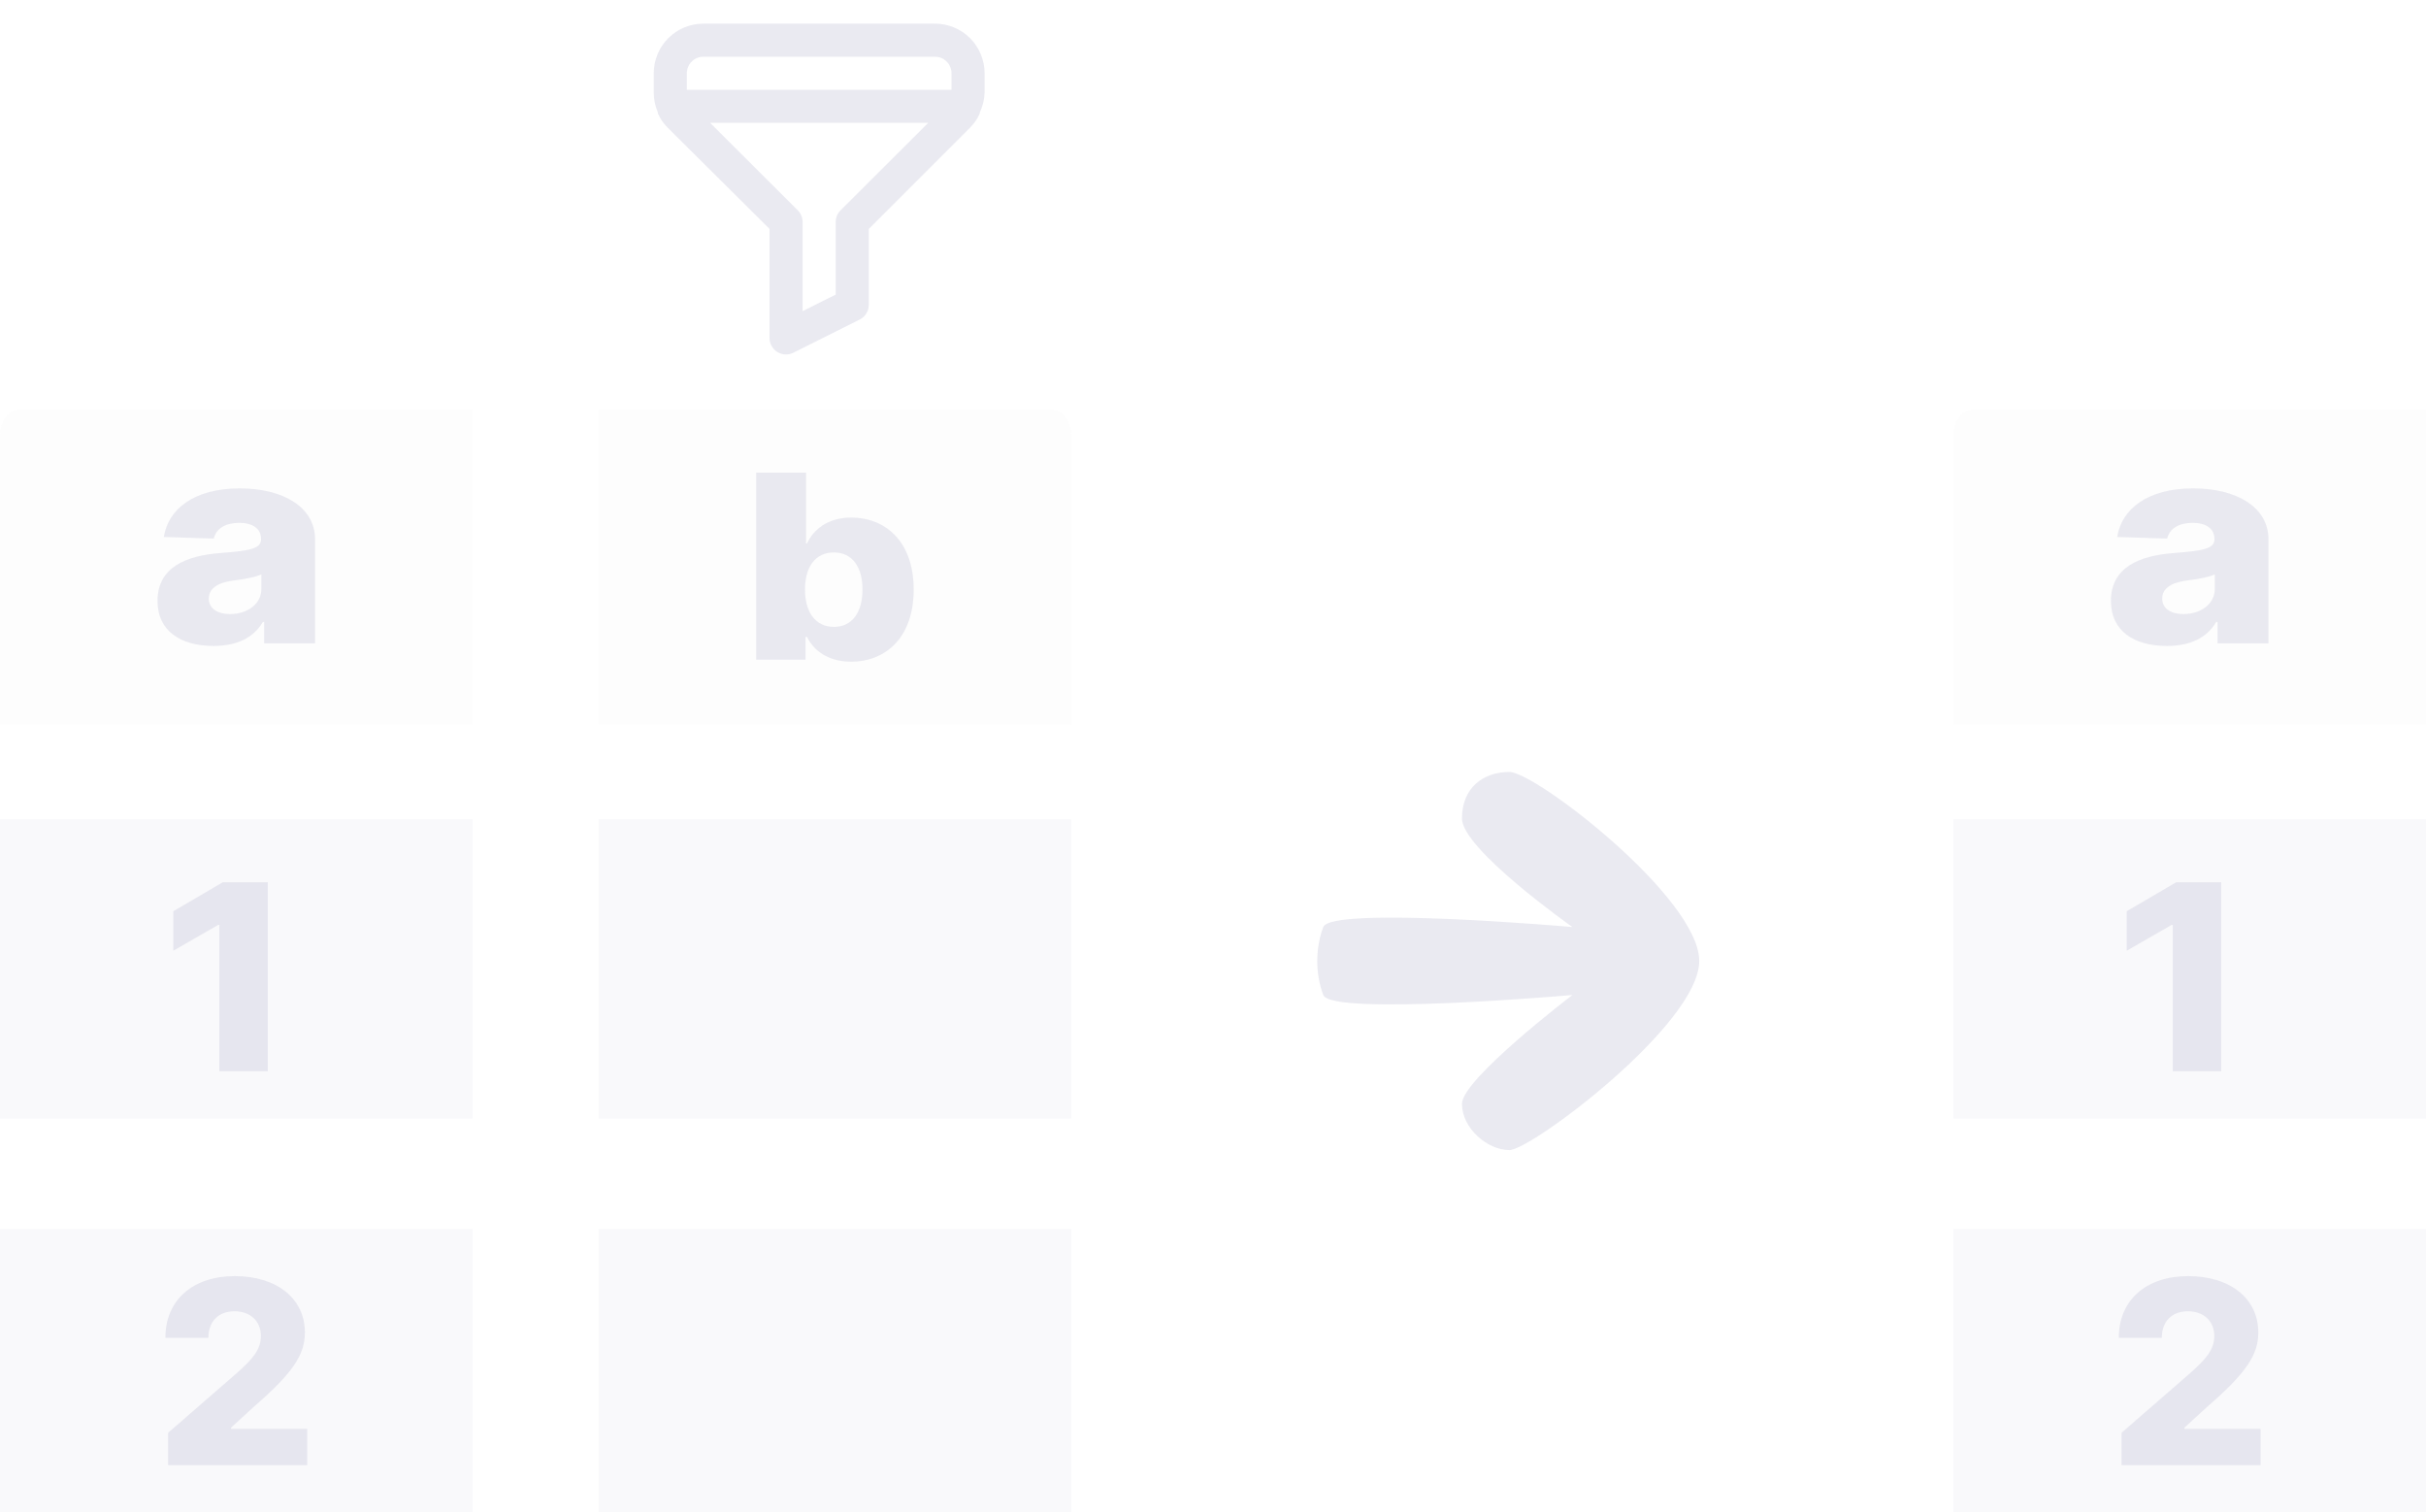 <svg width="77" height="48" viewBox="0 0 77 48" fill="none" xmlns="http://www.w3.org/2000/svg">
<g clip-path="url(#clip0_1764_105633)">
<path d="M19 23H34V13.801C34 13.588 33.934 13.385 33.816 13.235C33.699 13.084 33.539 13 33.373 13H19V23Z" fill="#CCCCDC" fill-opacity="0.04"/>
<path d="M34 26H19V35.5H34V26Z" fill="#CCCCDC" fill-opacity="0.12"/>
<path d="M34 39H19V48.5H34V39Z" fill="#CCCCDC" fill-opacity="0.12"/>
<path d="M24 20.936H25.566V20.215H25.615C25.816 20.626 26.262 21 27.013 21C28.113 21 29 20.229 29 18.713C29 17.142 28.061 16.426 27.023 16.426C26.236 16.426 25.806 16.838 25.615 17.246H25.582V15H24V20.936ZM25.55 18.71C25.55 17.983 25.887 17.533 26.466 17.533C27.052 17.533 27.375 17.994 27.375 18.71C27.375 19.429 27.052 19.896 26.466 19.896C25.887 19.896 25.55 19.432 25.55 18.71Z" fill="#CCCCDC" fill-opacity="0.4"/>
</g>
<g clip-path="url(#clip1_1764_105633)">
<path d="M0 13.801V23H15V13H0.627C0.461 13 0.301 13.084 0.184 13.235C0.066 13.385 0 13.588 0 13.801Z" fill="#CCCCDC" fill-opacity="0.04"/>
<path d="M15 26H0V35.5H15V26Z" fill="#CCCCDC" fill-opacity="0.12"/>
<path d="M15 39H0V48.5H15V39Z" fill="#CCCCDC" fill-opacity="0.12"/>
<path d="M8.5 28H7.072L5.5 28.92V30.174L6.925 29.354H6.963V34H8.5V28Z" fill="#CCCCDC" fill-opacity="0.4"/>
<path d="M5.337 46.5H9.75V45.347H7.334V45.309L8.047 44.656C9.34 43.538 9.677 42.968 9.677 42.289C9.677 41.222 8.801 40.5 7.448 40.5C6.129 40.5 5.247 41.254 5.25 42.459H6.615C6.615 41.925 6.947 41.616 7.442 41.616C7.928 41.616 8.28 41.913 8.28 42.402C8.28 42.844 8.001 43.145 7.512 43.581L5.337 45.471V46.5Z" fill="#CCCCDC" fill-opacity="0.4"/>
<path d="M6.774 20.5C7.526 20.5 8.046 20.238 8.342 19.741H8.384V20.418H10V17.118C10 16.091 8.985 15.5 7.611 15.5C6.16 15.5 5.337 16.157 5.2 17.042L6.785 17.093C6.859 16.783 7.143 16.594 7.597 16.594C8.018 16.594 8.285 16.777 8.285 17.102V17.118C8.285 17.415 7.927 17.479 7.006 17.551C5.914 17.633 5 17.997 5 19.071C5 20.032 5.741 20.5 6.774 20.5ZM7.305 19.489C6.908 19.489 6.627 19.318 6.627 18.996C6.627 18.683 6.901 18.493 7.389 18.427C7.709 18.386 8.103 18.322 8.296 18.231V18.692C8.296 19.166 7.853 19.489 7.305 19.489Z" fill="#CCCCDC" fill-opacity="0.4"/>
</g>
<path d="M47.907 36.5C48.601 36.5 53.933 32.5 53.933 30.5C53.933 28.5 48.736 24.5 47.907 24.5C47.078 24.5 46.402 25 46.402 25.976C46.402 26.951 49.907 29.421 49.907 29.421C49.907 29.421 42.254 28.75 42 29.421C41.746 30.091 41.746 30.909 42 31.579C42.254 32.25 49.907 31.579 49.907 31.579C49.907 31.579 46.402 34.25 46.402 35.03C46.402 35.81 47.212 36.5 47.907 36.5Z" fill="#CCCCDC" fill-opacity="0.4"/>
<g clip-path="url(#clip2_1764_105633)">
<path d="M62 13.801V23H77V13H62.627C62.461 13 62.301 13.084 62.184 13.235C62.066 13.385 62 13.588 62 13.801Z" fill="#CCCCDC" fill-opacity="0.04"/>
<path d="M77 26H62V35.5H77V26Z" fill="#CCCCDC" fill-opacity="0.12"/>
<path d="M77 39H62V48.5H77V39Z" fill="#CCCCDC" fill-opacity="0.12"/>
<path d="M70.5 28H69.072L67.5 28.92V30.174L68.925 29.354H68.963V34H70.5V28Z" fill="#CCCCDC" fill-opacity="0.4"/>
<path d="M67.337 46.5H71.75V45.347H69.334V45.309L70.047 44.656C71.34 43.538 71.677 42.968 71.677 42.289C71.677 41.222 70.801 40.5 69.448 40.5C68.129 40.5 67.247 41.254 67.25 42.459H68.615C68.615 41.925 68.947 41.616 69.442 41.616C69.928 41.616 70.28 41.913 70.28 42.402C70.28 42.844 70.001 43.145 69.512 43.581L67.337 45.471V46.5Z" fill="#CCCCDC" fill-opacity="0.4"/>
<path d="M68.774 20.5C69.526 20.5 70.046 20.238 70.341 19.741H70.384V20.418H72V17.118C72 16.091 70.984 15.5 69.611 15.5C68.159 15.5 67.337 16.157 67.2 17.042L68.785 17.093C68.859 16.783 69.143 16.594 69.597 16.594C70.018 16.594 70.285 16.777 70.285 17.102V17.118C70.285 17.415 69.927 17.479 69.006 17.551C67.914 17.633 67 17.997 67 19.071C67 20.032 67.741 20.5 68.774 20.5ZM69.305 19.489C68.908 19.489 68.627 19.318 68.627 18.996C68.627 18.683 68.901 18.493 69.389 18.427C69.709 18.386 70.103 18.322 70.296 18.231V18.692C70.296 19.166 69.853 19.489 69.305 19.489Z" fill="#CCCCDC" fill-opacity="0.4"/>
</g>
<g clip-path="url(#clip3_1764_105633)">
<path d="M29.675 0.75H22.325C21.907 0.75 21.507 0.916 21.211 1.211C20.916 1.507 20.75 1.907 20.75 2.325V2.939C20.75 3.156 20.795 3.371 20.881 3.569V3.601C20.955 3.769 21.061 3.922 21.191 4.052L24.425 7.265V10.725C24.425 10.814 24.447 10.902 24.491 10.98C24.534 11.058 24.596 11.124 24.672 11.171C24.755 11.223 24.852 11.25 24.95 11.25C25.032 11.249 25.113 11.23 25.186 11.192L27.286 10.142C27.373 10.099 27.446 10.032 27.497 9.949C27.548 9.867 27.575 9.772 27.575 9.675V7.265L30.788 4.052C30.919 3.922 31.024 3.769 31.098 3.601V3.569C31.192 3.372 31.244 3.158 31.25 2.939V2.325C31.25 1.907 31.084 1.507 30.789 1.211C30.493 0.916 30.093 0.75 29.675 0.75ZM26.677 6.677C26.629 6.726 26.59 6.784 26.564 6.848C26.538 6.912 26.525 6.981 26.525 7.05V9.35L25.475 9.874V7.05C25.475 6.981 25.462 6.912 25.436 6.848C25.41 6.784 25.371 6.726 25.323 6.677L22.54 3.9H29.46L26.677 6.677ZM30.2 2.85H21.8V2.325C21.8 2.186 21.855 2.052 21.954 1.954C22.052 1.855 22.186 1.8 22.325 1.8H29.675C29.814 1.8 29.948 1.855 30.046 1.954C30.145 2.052 30.2 2.186 30.2 2.325V2.85Z" fill="#CCCCDC" fill-opacity="0.4"/>
</g>
<defs>
<clipPath id="clip0_1764_105633">
<rect width="15" height="35" fill="white" transform="translate(19 13)"/>
</clipPath>
<clipPath id="clip1_1764_105633">
<rect width="15" height="35" fill="white" transform="translate(0 13)"/>
</clipPath>
<clipPath id="clip2_1764_105633">
<rect width="15" height="35" fill="white" transform="translate(62 13)"/>
</clipPath>
<clipPath id="clip3_1764_105633">
<rect width="12" height="12" fill="white" transform="translate(20)"/>
</clipPath>
</defs>
</svg>

